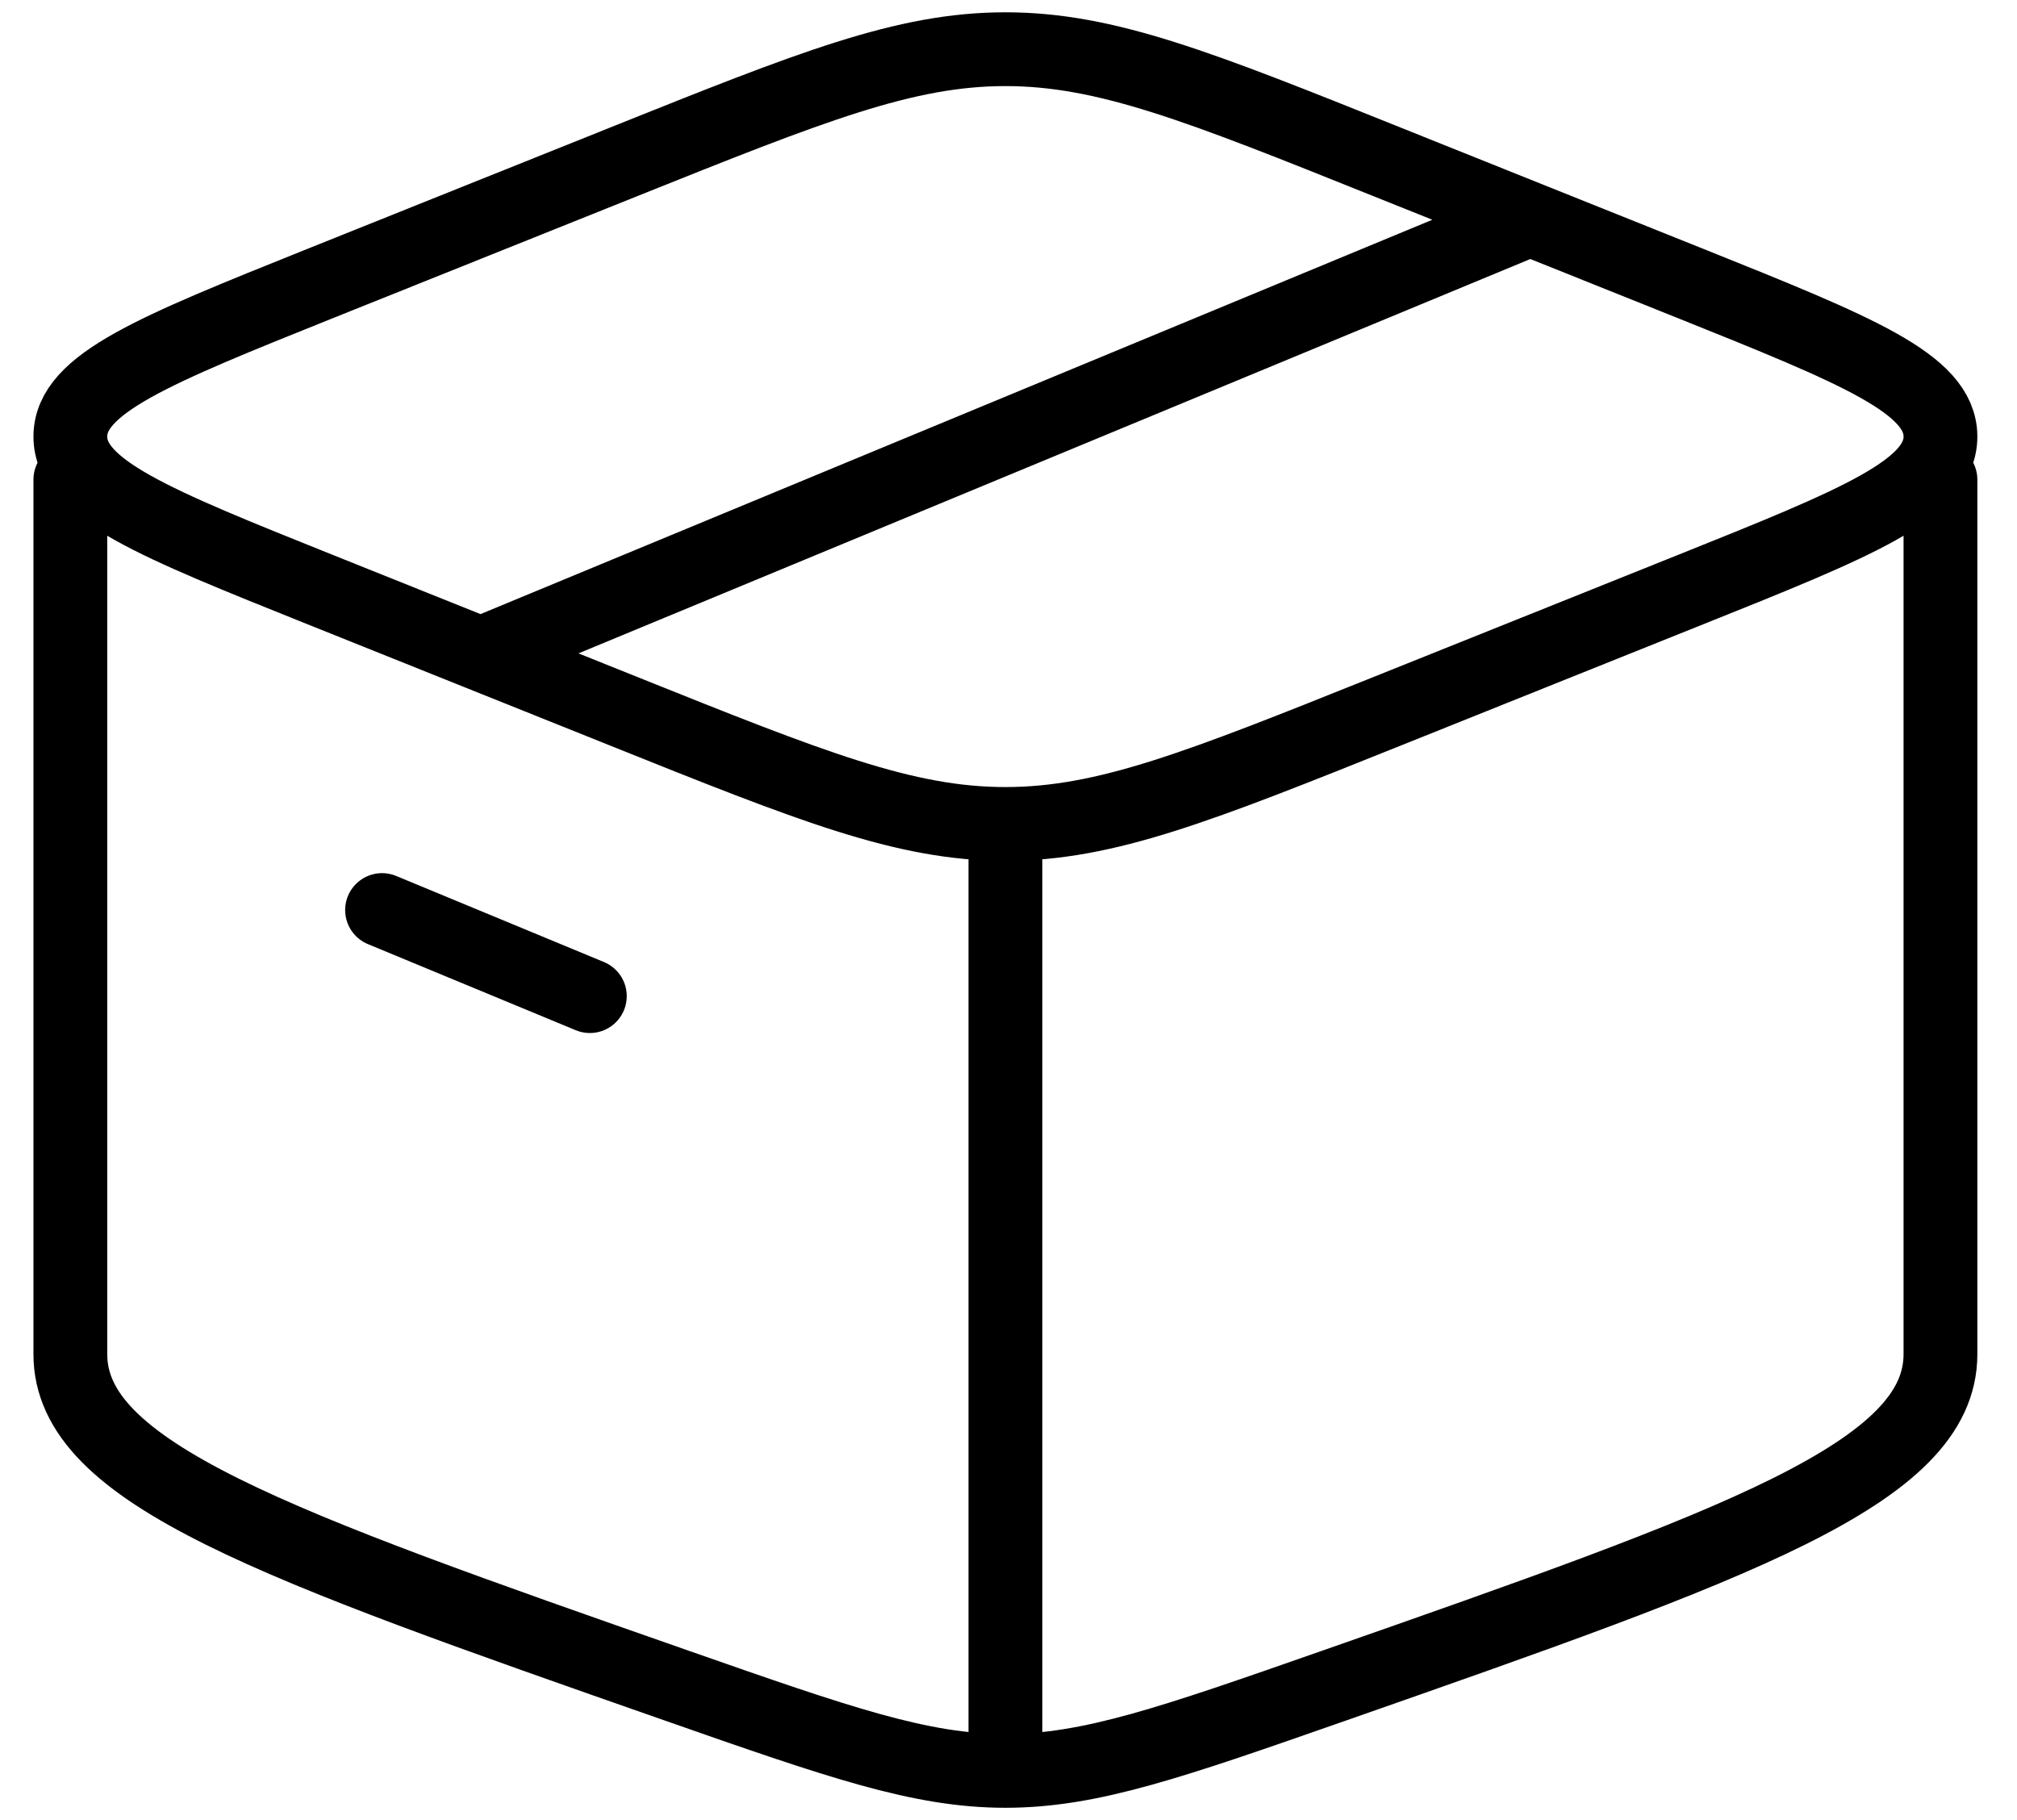 <svg width="41" height="37" viewBox="0 0 41 37" fill="none" xmlns="http://www.w3.org/2000/svg">
<path d="M20.437 36C18.71 36 17.058 35.422 13.757 34.267C5.54 31.39 1.43 29.95 1.43 27.53V9.75M20.437 36C22.165 36 23.816 35.422 27.117 34.267C35.334 31.39 39.444 29.95 39.444 27.53V9.75M20.437 36V17.371M7.766 18.5L11.99 20.25M30.996 4.5L9.878 13.25M12.678 14.459L6.509 11.986C3.124 10.629 1.43 9.95 1.43 8.875C1.43 7.801 3.124 7.122 6.509 5.763L12.676 3.291C16.488 1.763 18.389 1 20.437 1C22.486 1 24.388 1.763 28.196 3.291L34.365 5.763C37.75 7.122 39.444 7.801 39.444 8.875C39.444 9.95 37.75 10.629 34.365 11.986L28.198 14.459C24.386 15.987 22.486 16.75 20.437 16.75C18.389 16.75 16.486 15.987 12.678 14.459Z" stroke="black" stroke-width="1.5" stroke-linecap="round" stroke-linejoin="round"/>
</svg>
